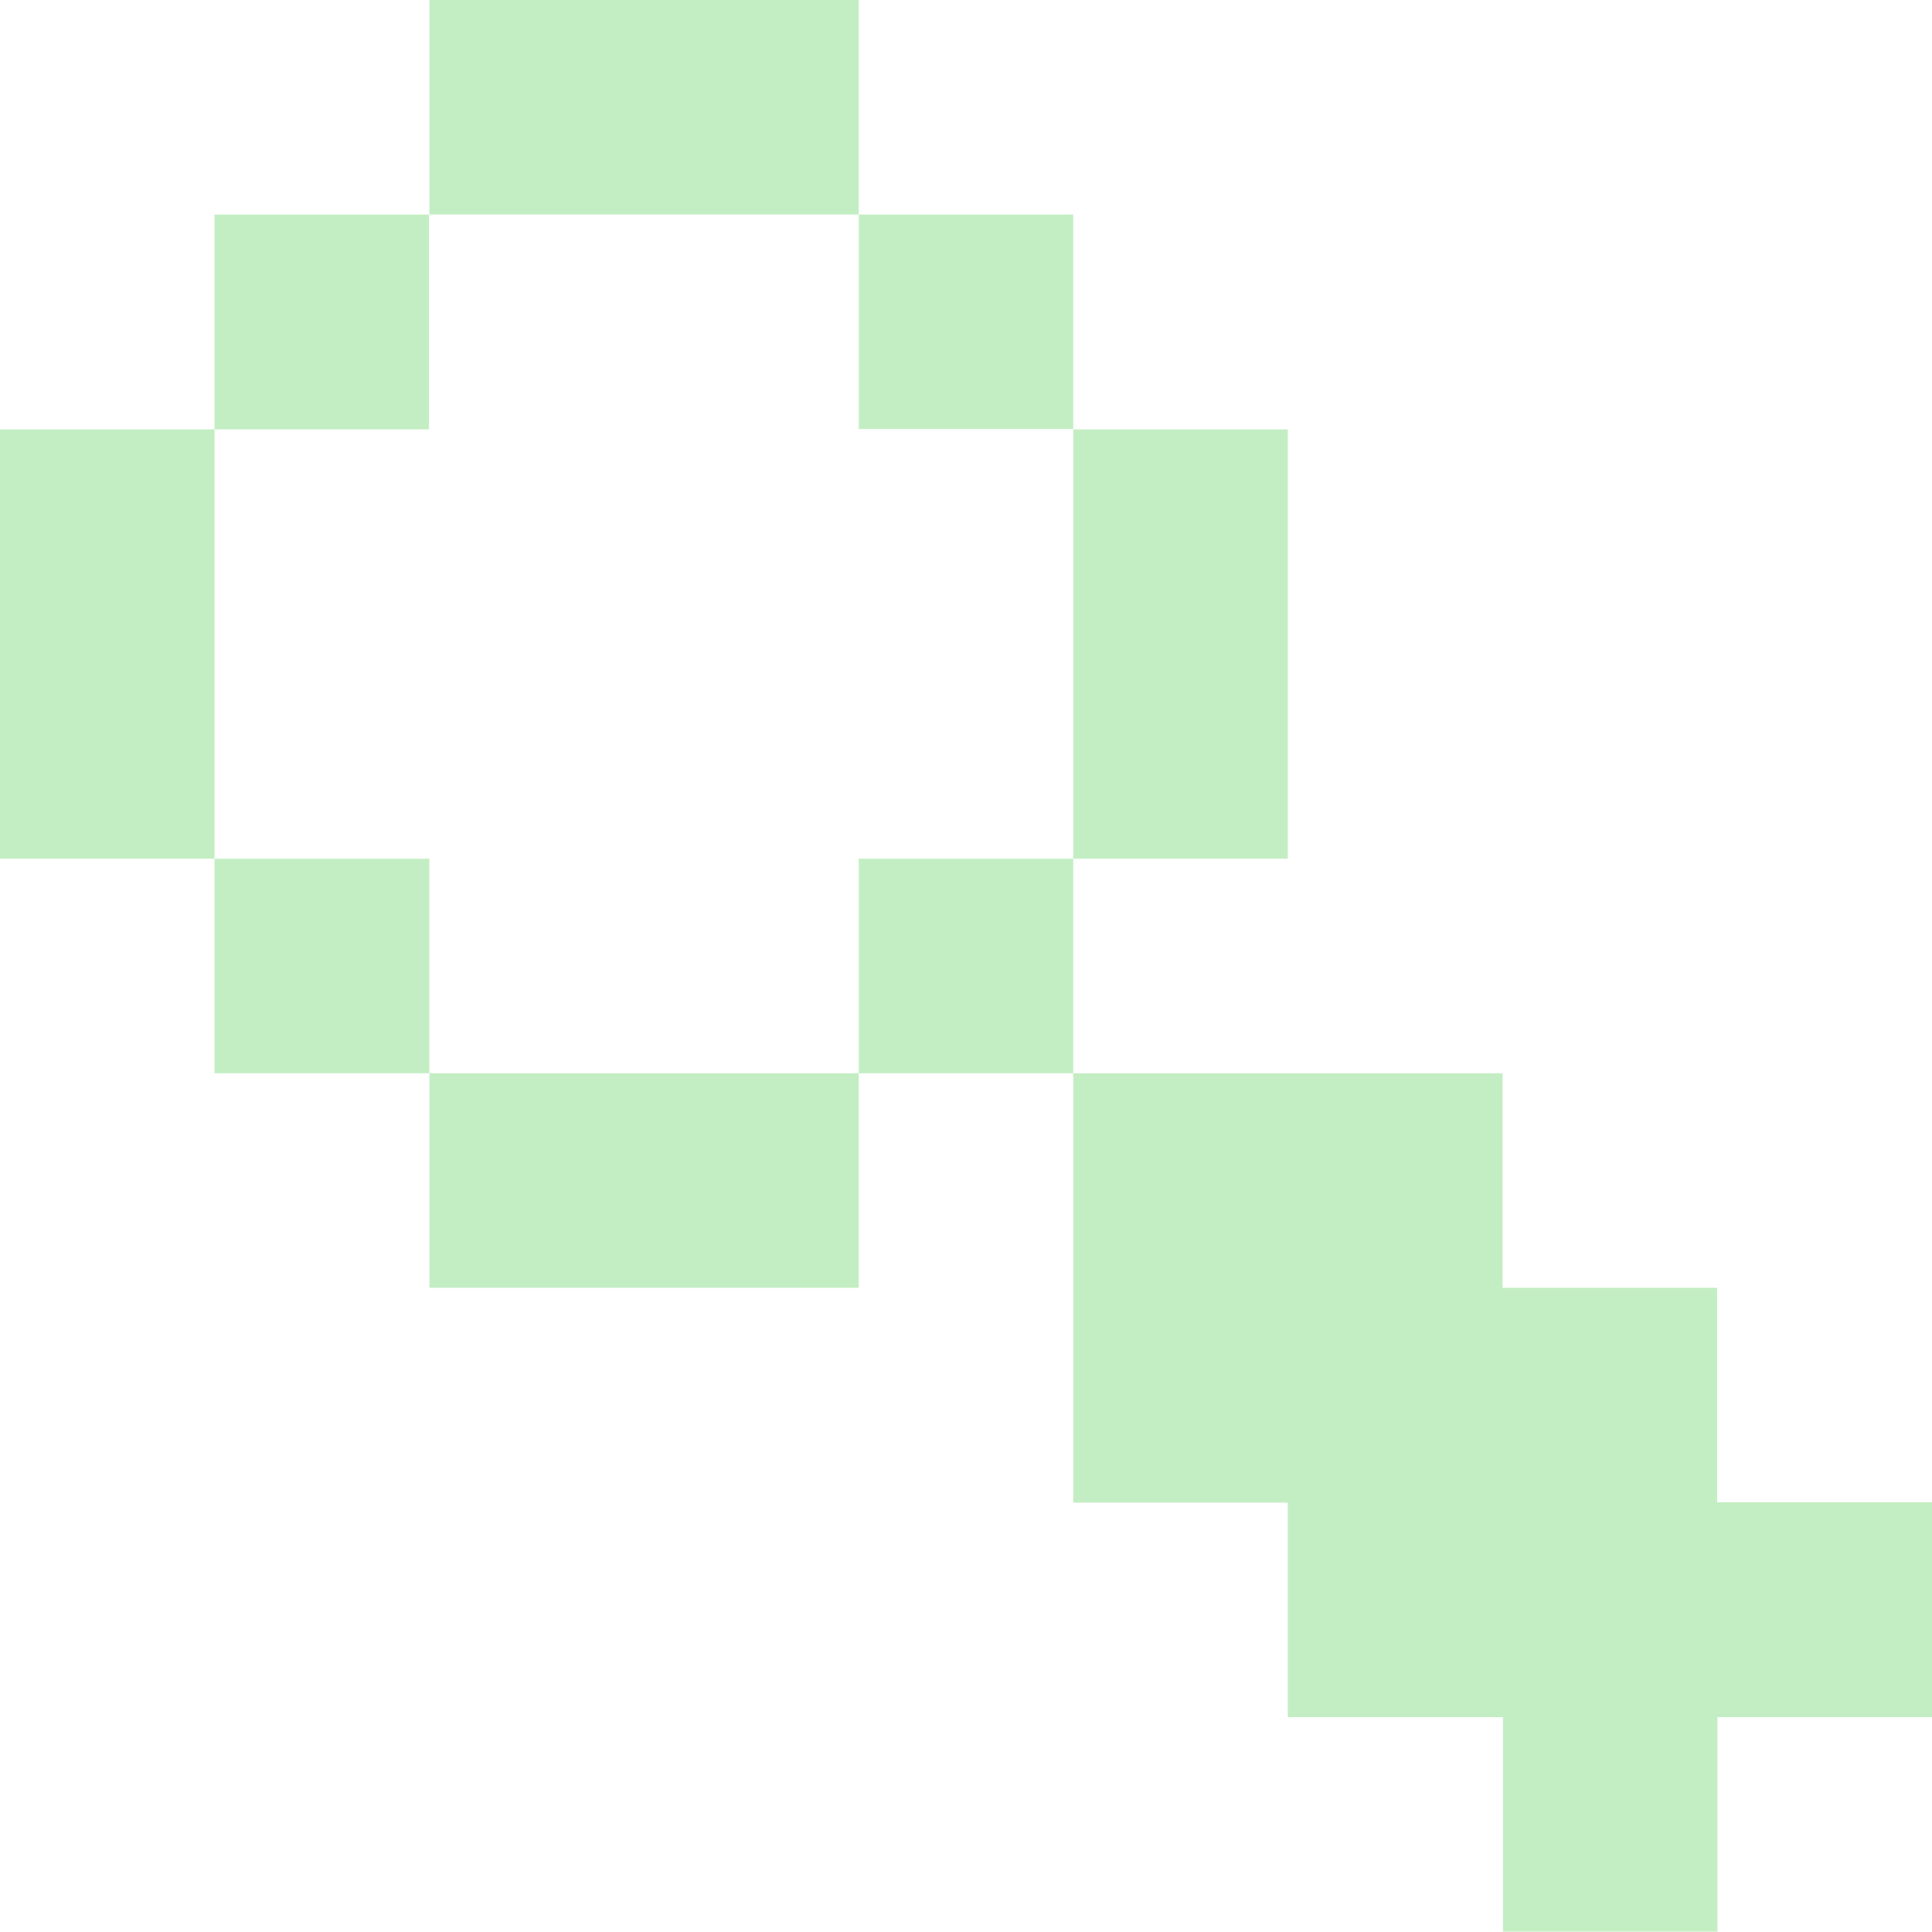 <?xml version="1.0" encoding="utf-8"?>
<!-- Generator: Adobe Illustrator 27.3.1, SVG Export Plug-In . SVG Version: 6.00 Build 0)  -->
<svg version="1.1" id="Lager_1" xmlns="http://www.w3.org/2000/svg" xmlns:xlink="http://www.w3.org/1999/xlink" x="0px" y="0px"
	 viewBox="0 0 55.21 55.21" style="enable-background:new 0 0 55.21 55.21;" xml:space="preserve">
<style type="text/css">
	.st0{fill:#FFFFFF;}
	.st1{fill:#1D1E1C;}
	.st2{fill:#161616;}
	.st3{fill:none;stroke:#FFFFFF;stroke-width:0.15;stroke-miterlimit:10;}
	.st4{fill:#F4F4F4;}
	.st5{fill:none;stroke:#FFFFFF;stroke-width:0.25;stroke-miterlimit:10;}
	.st6{fill:#6300FF;}
	.st7{fill:#C3EEC3;}
	.st8{fill:#161616;stroke:#FFFFFF;stroke-width:0.25;stroke-miterlimit:10;}
	.st9{fill:#1D1D1B;}
</style>
<path class="st7" d="M6.13,12.27v12.27H0V12.27H6.13z M12.27,12.27H6.13V6.13h6.13V12.27z M12.27,24.54v6.13H6.13v-6.13H12.27z
	 M24.54,6.13H12.27V0h12.27V6.13z M12.27,30.67h12.27v6.13H12.27V30.67z M24.54,12.27V6.13h6.13v6.13H24.54z M30.67,24.54v6.13
	h-6.13v-6.13H30.67z M30.67,24.54V12.27h6.13v12.27H30.67z M55.21,42.94v6.13h-6.13v6.13h-6.13v-6.13H36.8v-6.13h-6.13V30.67h12.27
	v6.13h6.13v6.13H55.21z"/>
</svg>
